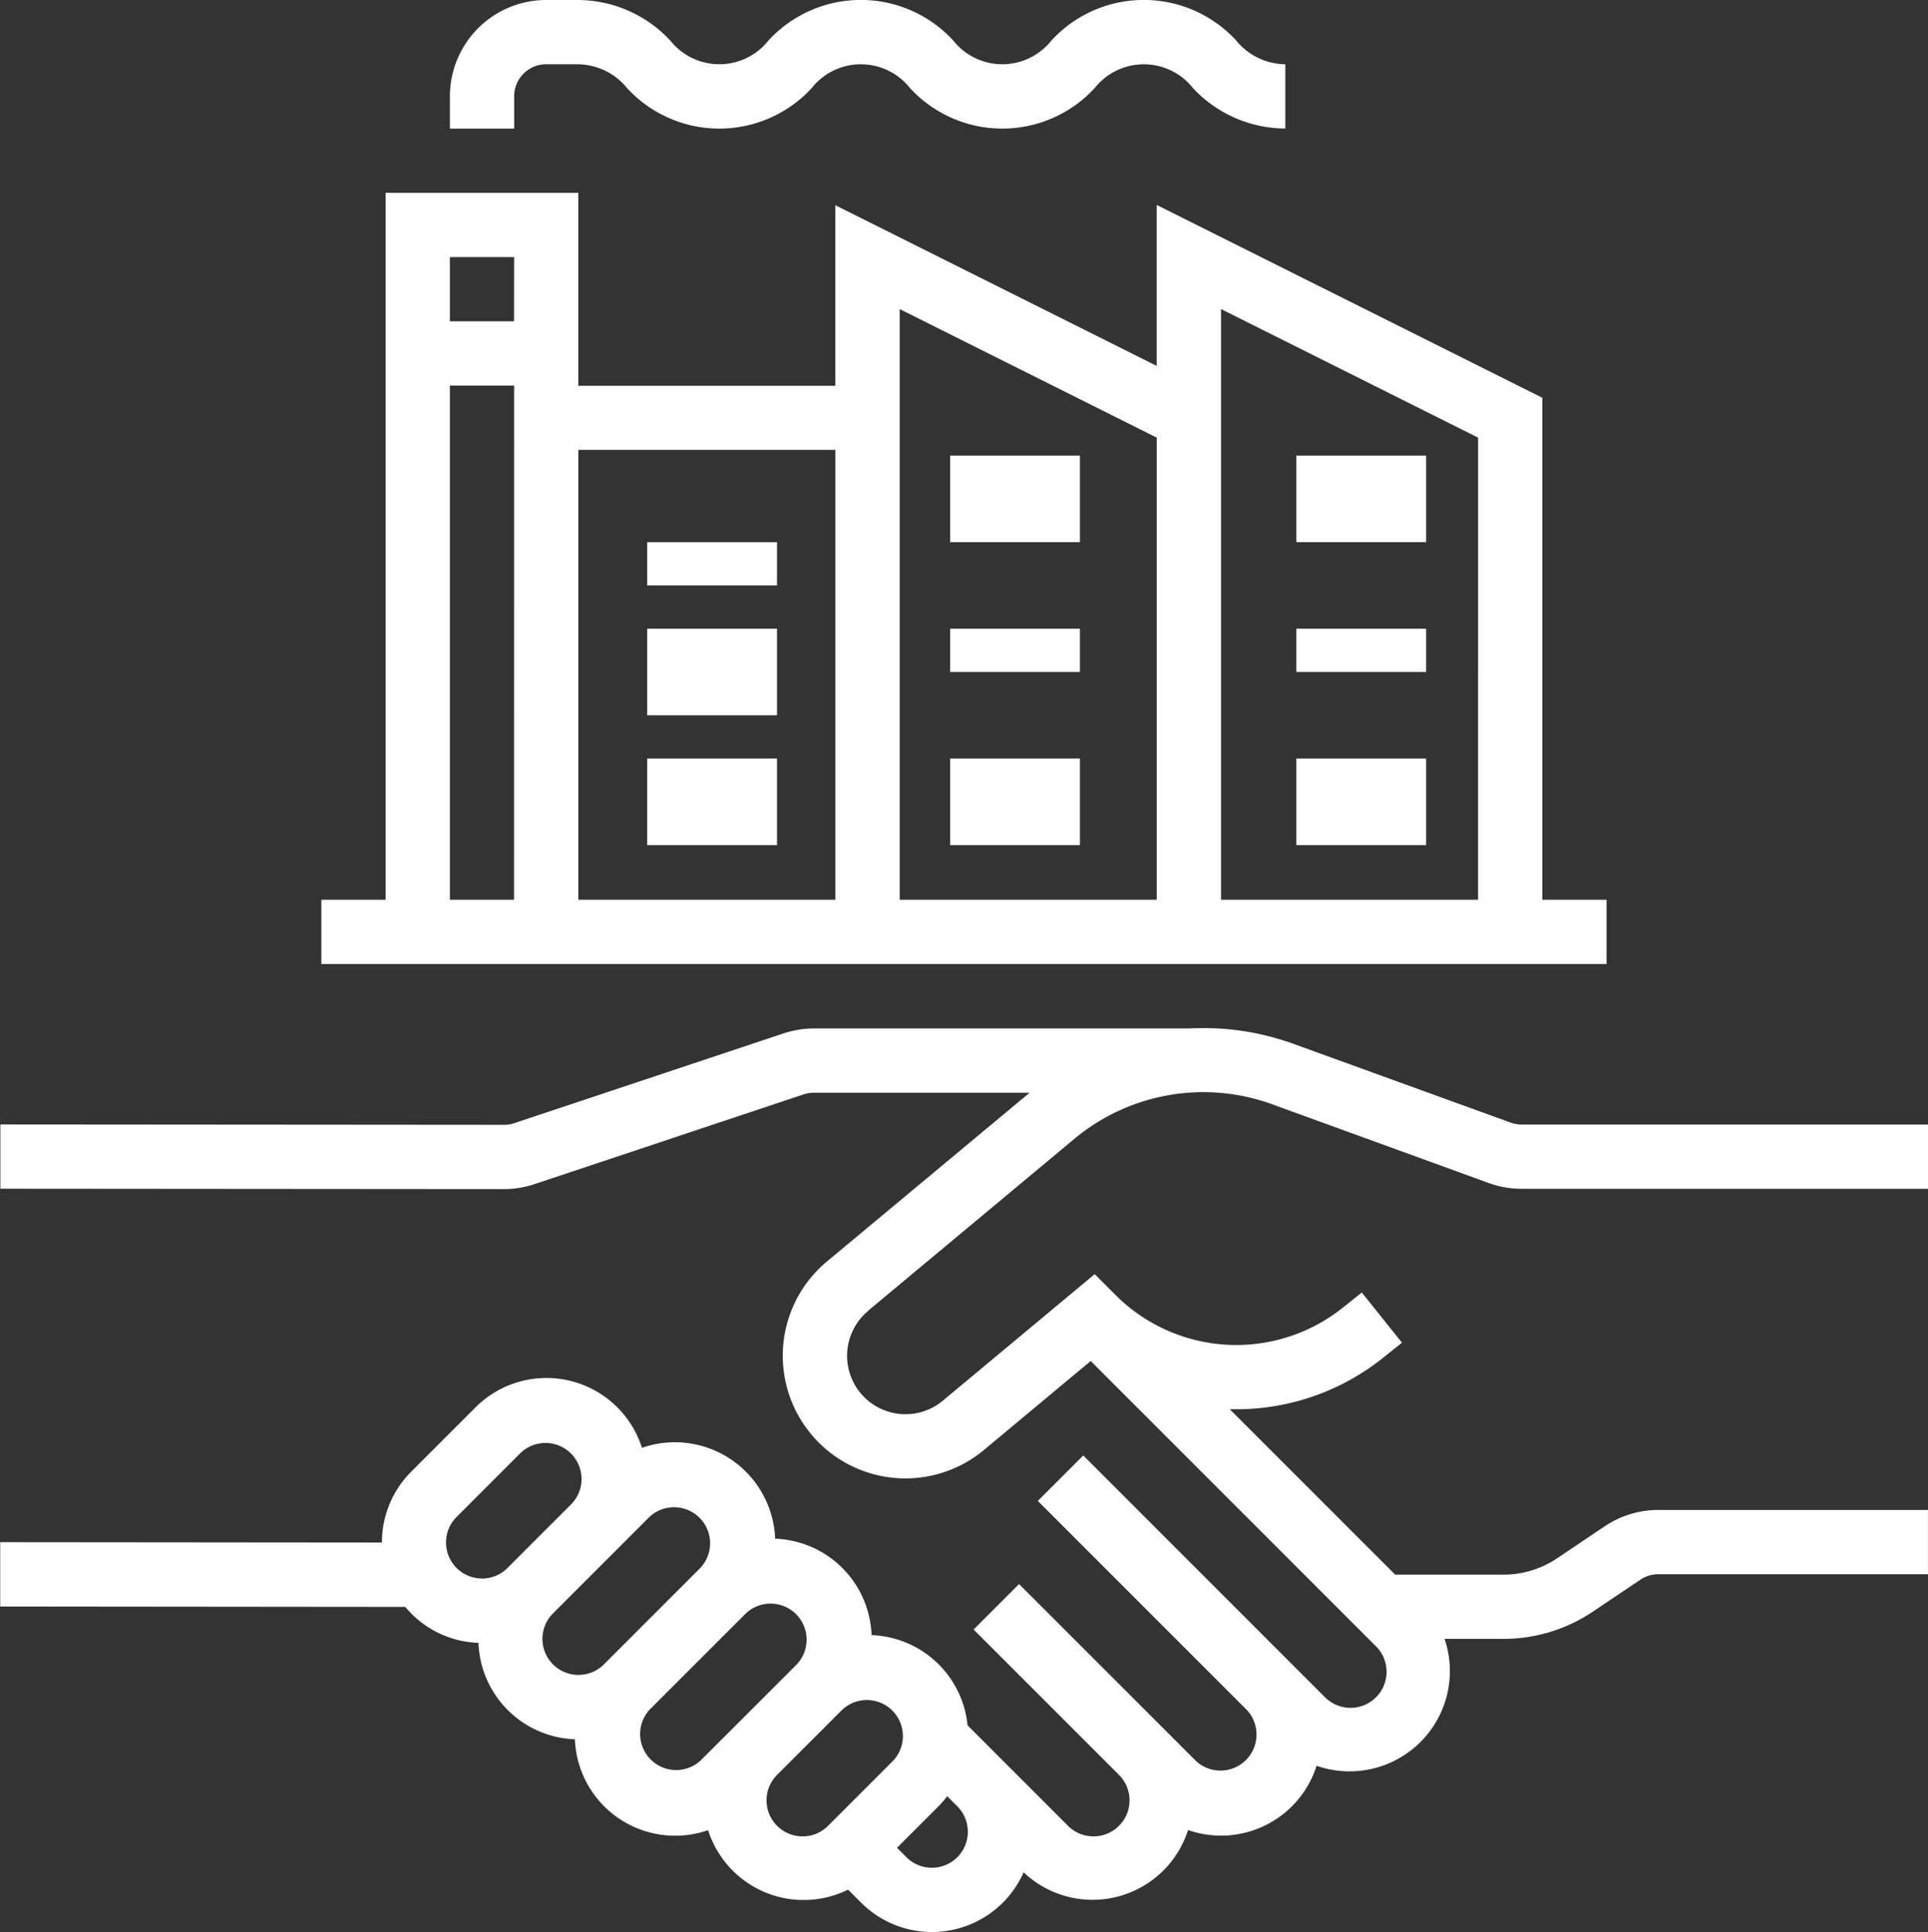 <svg xmlns="http://www.w3.org/2000/svg" width="44.554" height="44.644" viewBox="0 0 44.554 44.644"><rect x="0" y="0" width="44.554" height="44.644" fill="#333333" stroke="none"/><g id="OUTLINE" transform="translate(-15.992 -16)"><path id="Path_75" data-name="Path 75" d="M36.049,278.469l4.774-3.978a4.656,4.656,0,0,1,4.557-.8l5.014,1.823a2.222,2.222,0,0,0,.761.134h9.392v-1.485H51.155a.74.74,0,0,1-.254-.045L45.887,272.3a6.109,6.109,0,0,0-2.42-.357v0H34.8a2.221,2.221,0,0,0-.7.114l-6.226,2.075a.738.738,0,0,1-.234.038h0l-11.639-.009v1.485l11.639.009h0a2.22,2.22,0,0,0,.7-.114l6.225-2.075a.741.741,0,0,1,.235-.038h4.985l-4.684,3.9a2.834,2.834,0,0,0,3.629,4.355l2.467-2.056,6.575,6.575a.833.833,0,1,1-1.177,1.178l-.743-.743-4.827-4.827-1.05,1.05,4.827,4.827a.833.833,0,0,1-1.177,1.178l-.743-.743-3.341-3.341-1.05,1.05,3.341,3.341a.833.833,0,1,1-1.177,1.178l-1.485-1.485-.819-.819a2.314,2.314,0,0,0-2.218-2.085,2.314,2.314,0,0,0-2.228-2.228,2.319,2.319,0,0,0-3.078-2.1,2.317,2.317,0,0,0-3.846-.935l-1.485,1.485a2.31,2.31,0,0,0-.678,1.638l-8.821-.008V285.3l9.36.009c.044.053.091.1.14.154a2.3,2.3,0,0,0,1.552.677,2.314,2.314,0,0,0,2.228,2.228,2.319,2.319,0,0,0,3.078,2.1,2.318,2.318,0,0,0,3.235,1.374l.3.3a2.316,2.316,0,0,0,3.757-.7,2.316,2.316,0,0,0,3.8-.977,2.316,2.316,0,0,0,2.97-1.485,2.318,2.318,0,0,0,2.958-2.932h1.357a3.7,3.7,0,0,0,2.068-.629l1.1-.739a.741.741,0,0,1,.414-.126h6.231v-1.485H54.315a2.221,2.221,0,0,0-1.241.378l-1.1.739a2.22,2.22,0,0,1-1.241.378h-2.5l-3.824-3.824a5.421,5.421,0,0,0,3.548-1.19l.433-.346-.928-1.16-.433.346a3.946,3.946,0,0,1-5.261-.291l-.479-.479-3.509,2.924a1.349,1.349,0,0,1-1.727-2.073Zm-8.918,6.184a.833.833,0,0,1-.589-1.421l1.485-1.485a.833.833,0,0,1,1.177,1.178l-1.485,1.485A.827.827,0,0,1,27.131,284.653Zm2.228,2.228a.833.833,0,0,1-.589-1.421l1.485-1.485.743-.743a.833.833,0,0,1,1.177,1.178l-2.228,2.228A.827.827,0,0,1,29.359,286.88Zm2.816,1.984A.833.833,0,0,1,31,287.687l2.228-2.228a.833.833,0,0,1,1.177,1.178l-1.485,1.485Zm2.97,1.485a.833.833,0,1,1-1.177-1.178l1.485-1.485a.833.833,0,0,1,1.177,1.178Zm2.97.743a.833.833,0,0,1-1.177,0l-.217-.218.96-.96a2.333,2.333,0,0,0,.2-.232l.232.232A.834.834,0,0,1,38.116,291.092Z" transform="translate(0 -232.178)" fill="#fff"></path><path id="Path_76" data-name="Path 76" d="M125.7,80.336h-1.485v-11.6l-8.911-4.455V68l-7.426-3.713v4.172h-5.94V64H97.485V80.336H96v1.485h29.7Zm-25.247,0H98.97V68.455h1.485Zm0-13.366H98.97V65.485h1.485Zm7.426,13.366h-5.94V69.94h5.94Zm7.426,0h-5.94V66.687l5.94,2.97Zm7.426,0h-5.94V66.687l5.94,2.97Z" transform="translate(-72.582 -43.545)" fill="#fff"></path><rect id="Rectangle_28" data-name="Rectangle 28" width="3" height="1" transform="translate(30.948 28.528)" fill="#fff"></rect><rect id="Rectangle_29" data-name="Rectangle 29" width="3" height="2" transform="translate(30.948 30.528)" fill="#fff"></rect><rect id="Rectangle_30" data-name="Rectangle 30" width="3" height="2" transform="translate(30.948 33.528)" fill="#fff"></rect><rect id="Rectangle_31" data-name="Rectangle 31" width="3" height="2" transform="translate(45.948 26.528)" fill="#fff"></rect><rect id="Rectangle_32" data-name="Rectangle 32" width="3" height="1" transform="translate(45.948 30.528)" fill="#fff"></rect><rect id="Rectangle_33" data-name="Rectangle 33" width="3" height="2" transform="translate(45.948 33.528)" fill="#fff"></rect><rect id="Rectangle_34" data-name="Rectangle 34" width="3" height="2" transform="translate(37.948 26.528)" fill="#fff"></rect><rect id="Rectangle_35" data-name="Rectangle 35" width="3" height="1" transform="translate(37.948 30.528)" fill="#fff"></rect><rect id="Rectangle_36" data-name="Rectangle 36" width="3" height="2" transform="translate(37.948 33.528)" fill="#fff"></rect><path id="Path_77" data-name="Path 77" d="M129.485,18.228a.739.739,0,0,1,.734-.743h.738a1.484,1.484,0,0,1,1.136.55,2.9,2.9,0,0,0,4.268,0,1.448,1.448,0,0,1,2.271,0,2.9,2.9,0,0,0,4.268,0,1.448,1.448,0,0,1,2.271,0,2.933,2.933,0,0,0,2.134.935V17.485a1.484,1.484,0,0,1-1.136-.55,2.9,2.9,0,0,0-4.268,0,1.448,1.448,0,0,1-2.271,0,2.9,2.9,0,0,0-4.268,0,1.448,1.448,0,0,1-2.271,0A2.932,2.932,0,0,0,130.958,16h-.738A2.226,2.226,0,0,0,128,18.228v.743h1.485Z" transform="translate(-101.611)" fill="#fff"></path></g></svg>